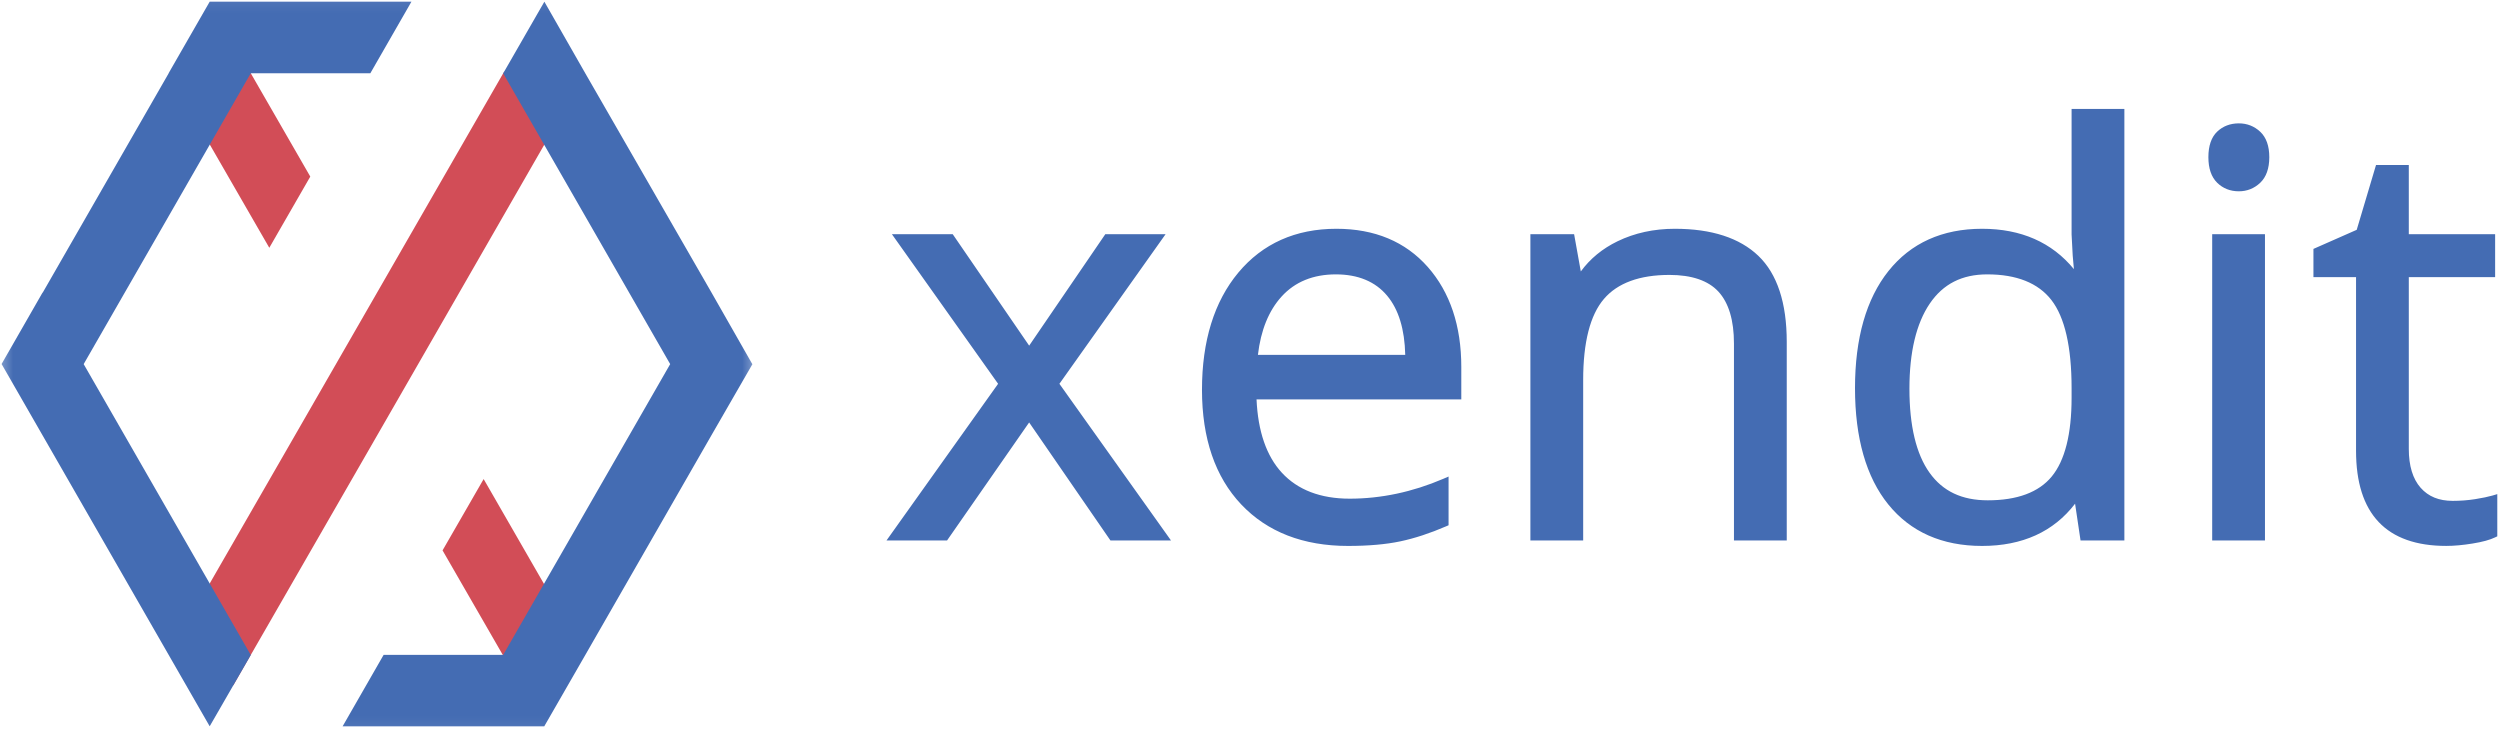 <svg width="96" height="28" viewBox="0 0 96 28" fill="none" xmlns="http://www.w3.org/2000/svg">
<g clip-path="url(#clip0_300_314)">
<mask id="mask0_300_314" style="mask-type:alpha" maskUnits="userSpaceOnUse" x="-1" y="-1" width="31" height="30">
<path d="M-0.35 -0.875H29.296V28.875H-0.35V-0.875Z" fill="white"/>
</mask>
<g mask="url(#mask0_300_314)">
<path d="M16.994 21.135L19.719 25.864L21.036 25.046L21.498 23.48L18.572 18.396L16.994 21.135ZM8.175 2.406L6.889 3.526L10.341 9.515L11.915 6.781L8.763 1.308L8.175 2.406ZM11.139 17.044L7.303 23.708L7.782 25.48L8.959 26.315L14.492 16.703L16.07 13.96L22.191 3.311L21.175 1.894L20.831 1.399L19.34 2.786L11.139 17.044Z" fill="#D24D57"/>
<path d="M8.052 0.065L6.474 2.813H6.478L1.639 11.239L1.634 11.235L0.061 13.978L8.052 27.89L9.63 25.152L3.213 13.982L9.63 2.813H14.221L15.799 0.065H8.052ZM19.322 2.817L25.735 13.982L19.322 25.147H14.731L13.157 27.89H20.9L22.478 25.147L27.313 16.725L28.891 13.987L27.317 11.226L22.474 2.813L20.904 0.065L19.322 2.817Z" fill="#446CB3"/>
</g>
<path fill-rule="evenodd" clip-rule="evenodd" d="M42.443 8.994L39.52 13.273L36.585 8.994H34.25L38.327 14.738L34.041 20.755H36.366L39.519 16.222L42.642 20.755H44.967L40.681 14.738L44.758 8.994H42.443ZM51.297 10.536C52.15 10.536 52.813 10.812 53.267 11.356C53.707 11.882 53.94 12.646 53.961 13.627H48.304C48.414 12.682 48.72 11.929 49.213 11.387C49.726 10.822 50.427 10.536 51.297 10.536ZM51.318 8.785C49.75 8.785 48.483 9.352 47.551 10.469C46.626 11.58 46.156 13.093 46.156 14.968C46.156 16.833 46.663 18.314 47.662 19.369C48.662 20.427 50.043 20.964 51.766 20.964C52.544 20.964 53.218 20.905 53.771 20.788C54.324 20.671 54.917 20.476 55.535 20.209L55.625 20.17V18.299L55.418 18.388C54.24 18.893 53.032 19.149 51.828 19.149C50.71 19.149 49.833 18.814 49.222 18.151C48.632 17.511 48.306 16.565 48.251 15.337H56.114V14.09C56.114 12.512 55.681 11.221 54.827 10.252C53.967 9.278 52.787 8.785 51.318 8.785H51.318ZM64.314 8.785C63.51 8.785 62.77 8.946 62.113 9.265C61.532 9.547 61.059 9.936 60.703 10.424L60.446 8.994H58.767V20.754H60.794V14.592C60.794 13.143 61.062 12.095 61.592 11.478C62.115 10.867 62.962 10.557 64.106 10.557C64.962 10.557 65.595 10.773 65.988 11.199C66.383 11.629 66.584 12.299 66.584 13.19V20.754H68.611V13.128C68.611 11.628 68.244 10.517 67.522 9.825C66.802 9.135 65.723 8.785 64.314 8.785ZM76.331 19.212C75.337 19.212 74.606 18.867 74.096 18.155C73.582 17.438 73.322 16.352 73.322 14.927C73.322 13.52 73.585 12.421 74.103 11.658C74.617 10.903 75.339 10.536 76.311 10.536C77.438 10.536 78.266 10.867 78.773 11.52C79.288 12.183 79.549 13.322 79.549 14.905V15.272C79.549 16.666 79.293 17.684 78.786 18.299C78.287 18.905 77.461 19.212 76.331 19.212ZM79.549 9.004L79.592 9.814L79.638 10.335C78.793 9.306 77.608 8.785 76.112 8.785C74.585 8.785 73.375 9.331 72.516 10.409C71.664 11.477 71.232 12.99 71.232 14.905C71.232 16.821 71.663 18.324 72.511 19.371C73.367 20.428 74.579 20.964 76.112 20.964C77.659 20.964 78.859 20.418 79.683 19.342L79.893 20.755H81.576V4.183H79.549L79.549 9.004ZM85.972 4.737C85.642 4.737 85.362 4.844 85.14 5.055C84.916 5.268 84.802 5.598 84.802 6.036C84.802 6.466 84.915 6.796 85.138 7.016C85.361 7.235 85.641 7.346 85.972 7.346C86.287 7.346 86.564 7.235 86.793 7.018C87.024 6.798 87.141 6.467 87.141 6.036C87.141 5.605 87.024 5.276 86.792 5.059C86.563 4.845 86.287 4.737 85.972 4.737H85.972ZM84.948 20.754H86.975V8.994H84.948V20.754ZM95.707 19.03C95.546 19.077 95.325 19.122 95.047 19.167C94.771 19.211 94.481 19.233 94.185 19.233C93.654 19.233 93.251 19.068 92.951 18.729C92.651 18.389 92.498 17.888 92.498 17.238V10.641H95.813V8.994H92.498V6.337H91.239L90.498 8.825L88.836 9.558V10.641H90.472V17.311C90.472 19.735 91.637 20.963 93.935 20.963C94.231 20.963 94.57 20.933 94.943 20.872C95.325 20.811 95.61 20.733 95.812 20.635L95.896 20.595V18.974L95.707 19.03V19.03Z" fill="#446CB3"/>
</g>
<defs>
<clipPath id="clip0_300_314">
<rect width="96" height="28" fill="white"/>
</clipPath>
</defs>
</svg>
